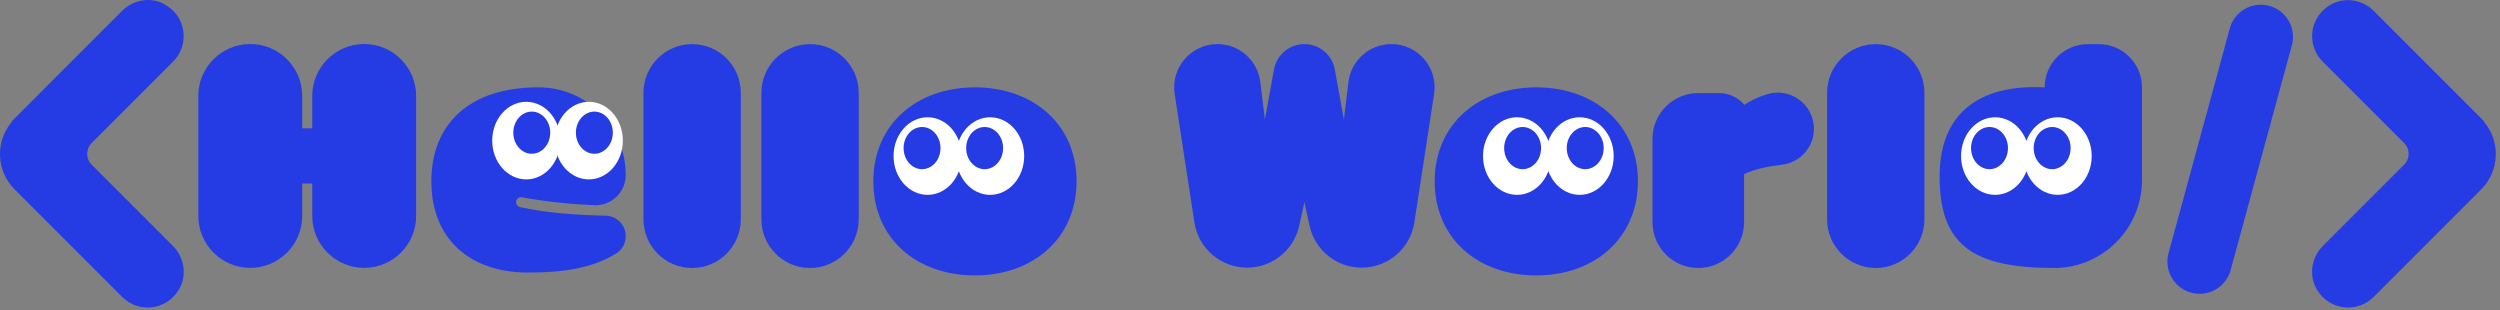 <svg width="524" height="65" viewBox="0 0 524 65" fill="none" xmlns="http://www.w3.org/2000/svg">
<rect x="0" y="0" width="524" height="65" fill="#808080" stroke="none"/>
<g clip-path="url(#clip0_1413_15976)">
<path d="M475.647 1.227L475.637 1.224C472.046 0.246 468.341 2.364 467.363 5.955L454.527 53.068C453.549 56.66 455.667 60.364 459.258 61.343L459.268 61.346C462.859 62.324 466.564 60.206 467.543 56.614L480.378 9.501C481.357 5.91 479.238 2.205 475.647 1.227Z" fill="#253CE5"/>
<path d="M520.61 25.48L520.67 25.42L497.54 2.29C495.1 -0.15 491.29 -0.72 488.34 1.07C483.95 3.74 483.45 9.53 486.83 12.91L503.92 30C505.16 31.24 505.16 33.26 503.92 34.5L486.88 51.54C484.44 53.98 483.86 57.81 485.66 60.76C488.33 65.13 494.12 65.63 497.5 62.25L520.06 39.69C523.96 35.79 524.13 29.59 520.6 25.48H520.61Z" fill="#253CE5"/>
<path d="M2.52 25.48L2.46 25.42L25.6 2.27C27.9 -0.03 31.47 -0.71 34.35 0.82C39.13 3.36 39.78 9.42 36.29 12.91L19.2 30C17.96 31.24 17.96 33.26 19.2 34.5L36.24 51.54C38.68 53.98 39.26 57.81 37.46 60.76C34.79 65.13 29 65.63 25.62 62.25L3.06 39.69C-0.84 35.79 -1.01 29.59 2.52 25.48Z" fill="#253CE5"/>
<path d="M90.41 37.99C90.41 25.93 98.51 18.31 112.73 18.31C112.82 18.31 112.91 18.31 113.01 18.31C123.07 18.35 131.15 26.63 131.15 36.69C131.15 40.29 128.15 43.17 124.56 43.01C119.42 42.79 114.36 42.27 109.41 41.35C108.77 41.23 108.17 41.72 108.17 42.37C108.17 42.86 108.5 43.29 108.98 43.4C114.45 44.63 120.96 45.08 126.97 45.21C129.3 45.26 131.15 47.17 131.15 49.5C131.15 50.95 130.44 52.33 129.21 53.09C124.23 56.19 118.21 57.13 110.69 57.13C98.51 57.13 90.41 50.11 90.41 37.99Z" fill="#253CE5"/>
<path d="M145.07 56.17C139.44 56.17 134.87 51.6 134.87 45.97V19.45C134.87 13.82 139.44 9.25 145.07 9.25C150.7 9.25 155.27 13.82 155.27 19.45V45.97C155.27 51.6 150.7 56.17 145.07 56.17Z" fill="#253CE5"/>
<path d="M169.79 56.17C164.16 56.17 159.59 51.6 159.59 45.97V19.45C159.59 13.82 164.16 9.25 169.79 9.25C175.42 9.25 179.99 13.82 179.99 19.45V45.97C179.99 51.6 175.42 56.17 169.79 56.17Z" fill="#253CE5"/>
<path d="M183.05 37.99C183.05 26.05 192.17 18.31 204.35 18.31C216.53 18.31 225.65 26.05 225.65 37.99C225.65 49.93 216.53 57.73 204.35 57.73C192.17 57.73 183.05 50.05 183.05 37.99Z" fill="#253CE5"/>
<path d="M250.35 46.62L246.21 19.69C245.37 14.2 249.62 9.24 255.17 9.24C259.75 9.24 263.62 12.66 264.17 17.21L265.12 25.02L267.03 14.55C267.59 11.47 270.27 9.24 273.4 9.24C276.53 9.24 279.21 11.48 279.77 14.55L281.68 25.02L282.63 17.21C283.18 12.66 287.05 9.24 291.63 9.24C297.19 9.24 301.44 14.19 300.59 19.69L296.45 46.62C295.61 52.08 290.92 56.1 285.4 56.1C280.14 56.1 275.6 52.44 274.48 47.3L273.4 42.36L272.32 47.3C271.2 52.44 266.65 56.1 261.4 56.1C255.88 56.1 251.19 52.07 250.35 46.62Z" fill="#253CE5"/>
<path d="M300.71 37.99C300.71 26.05 309.83 18.31 322.01 18.31C334.19 18.31 343.31 26.05 343.31 37.99C343.31 49.93 334.19 57.73 322.01 57.73C309.83 57.73 300.71 50.05 300.71 37.99Z" fill="#253CE5"/>
<path d="M365.62 21.97C366.97 21.06 368.59 20.31 370.32 19.77C375.21 18.22 380.2 21.87 380.2 27C380.2 30.87 377.28 34.11 373.43 34.53C370.7 34.83 367.93 35.41 365.56 36.49V46.57C365.56 51.87 361.26 56.17 355.96 56.17C350.66 56.17 346.36 51.87 346.36 46.57V29.11C346.36 23.81 350.66 19.51 355.96 19.51H360.29C362.34 19.51 364.29 20.41 365.62 21.97Z" fill="#253CE5"/>
<path d="M393.16 56.17C387.53 56.17 382.96 51.6 382.96 45.97V19.45C382.96 13.82 387.53 9.25 393.16 9.25C398.79 9.25 403.36 13.82 403.36 19.45V45.97C403.36 51.6 398.79 56.17 393.16 56.17Z" fill="#253CE5"/>
<path d="M448.96 37.75C448.96 47.92 440.71 56.17 430.54 56.17C413.38 56.17 406.54 51.25 406.54 36.97C406.54 24.25 414.28 17.59 428.56 18.31C428.56 13.31 432.62 9.25 437.62 9.25H439.9C444.9 9.25 448.96 13.31 448.96 18.31V37.75Z" fill="#253CE5"/>
<path d="M110.3 37.6C114.238 37.6 117.43 33.96 117.43 29.47C117.43 24.98 114.238 21.34 110.3 21.34C106.362 21.34 103.17 24.98 103.17 29.47C103.17 33.96 106.362 37.6 110.3 37.6Z" fill="white"/>
<path d="M111.46 32.23C113.597 32.23 115.33 30.251 115.33 27.81C115.33 25.369 113.597 23.39 111.46 23.39C109.323 23.39 107.59 25.369 107.59 27.81C107.59 30.251 109.323 32.23 111.46 32.23Z" fill="#253CE5"/>
<path d="M123.42 37.6C127.358 37.6 130.55 33.96 130.55 29.47C130.55 24.98 127.358 21.34 123.42 21.34C119.482 21.34 116.29 24.98 116.29 29.47C116.29 33.96 119.482 37.6 123.42 37.6Z" fill="white"/>
<path d="M124.58 32.23C126.717 32.23 128.45 30.251 128.45 27.81C128.45 25.369 126.717 23.39 124.58 23.39C122.443 23.39 120.71 25.369 120.71 27.81C120.71 30.251 122.443 32.23 124.58 32.23Z" fill="#253CE5"/>
<path d="M207.54 40.84C211.478 40.84 214.67 37.2 214.67 32.71C214.67 28.22 211.478 24.58 207.54 24.58C203.602 24.58 200.41 28.22 200.41 32.71C200.41 37.2 203.602 40.84 207.54 40.84Z" fill="white"/>
<path d="M206.38 35.46C208.517 35.46 210.25 33.481 210.25 31.04C210.25 28.599 208.517 26.62 206.38 26.62C204.243 26.62 202.51 28.599 202.51 31.04C202.51 33.481 204.243 35.46 206.38 35.46Z" fill="#253CE5"/>
<path d="M194.42 40.84C198.358 40.84 201.55 37.2 201.55 32.71C201.55 28.22 198.358 24.58 194.42 24.58C190.482 24.58 187.29 28.22 187.29 32.71C187.29 37.2 190.482 40.84 194.42 40.84Z" fill="white"/>
<path d="M193.26 35.46C195.397 35.46 197.13 33.481 197.13 31.04C197.13 28.599 195.397 26.62 193.26 26.62C191.123 26.62 189.39 28.599 189.39 31.04C189.39 33.481 191.123 35.46 193.26 35.46Z" fill="#253CE5"/>
<path d="M317.97 40.84C321.908 40.84 325.1 37.2 325.1 32.71C325.1 28.22 321.908 24.58 317.97 24.58C314.032 24.58 310.84 28.22 310.84 32.71C310.84 37.2 314.032 40.84 317.97 40.84Z" fill="white"/>
<path d="M319.14 35.46C321.277 35.46 323.01 33.481 323.01 31.04C323.01 28.599 321.277 26.62 319.14 26.62C317.003 26.62 315.27 28.599 315.27 31.04C315.27 33.481 317.003 35.46 319.14 35.46Z" fill="#253CE5"/>
<path d="M331.1 40.84C335.038 40.84 338.23 37.2 338.23 32.71C338.23 28.22 335.038 24.58 331.1 24.58C327.162 24.58 323.97 28.22 323.97 32.71C323.97 37.2 327.162 40.84 331.1 40.84Z" fill="white"/>
<path d="M332.26 35.46C334.397 35.46 336.13 33.481 336.13 31.04C336.13 28.599 334.397 26.62 332.26 26.62C330.123 26.62 328.39 28.599 328.39 31.04C328.39 33.481 330.123 35.46 332.26 35.46Z" fill="#253CE5"/>
<path d="M431.29 40.84C435.228 40.84 438.42 37.2 438.42 32.71C438.42 28.22 435.228 24.58 431.29 24.58C427.352 24.58 424.16 28.22 424.16 32.71C424.16 37.2 427.352 40.84 431.29 40.84Z" fill="white"/>
<path d="M430.13 35.46C432.267 35.46 434 33.481 434 31.04C434 28.599 432.267 26.62 430.13 26.62C427.993 26.62 426.26 28.599 426.26 31.04C426.26 33.481 427.993 35.46 430.13 35.46Z" fill="#253CE5"/>
<path d="M418.17 40.84C422.108 40.84 425.3 37.2 425.3 32.71C425.3 28.22 422.108 24.58 418.17 24.58C414.232 24.58 411.04 28.22 411.04 32.71C411.04 37.2 414.232 40.84 418.17 40.84Z" fill="white"/>
<path d="M417 35.46C419.137 35.46 420.87 33.481 420.87 31.04C420.87 28.599 419.137 26.62 417 26.62C414.863 26.62 413.13 28.599 413.13 31.04C413.13 33.481 414.863 35.46 417 35.46Z" fill="#253CE5"/>
<g clip-path="url(#clip1_1413_15976)">
<path d="M87.225 20.115V45.255C87.225 51.265 82.345 56.145 76.335 56.145C70.325 56.145 65.445 51.265 65.445 45.255V38.465H63.345V45.255C63.345 51.265 58.465 56.145 52.455 56.145C46.445 56.145 41.565 51.265 41.565 45.255V20.115C41.565 14.105 46.445 9.225 52.455 9.225C58.465 9.225 63.345 14.105 63.345 20.115V26.905H65.445V20.115C65.445 14.105 70.325 9.225 76.335 9.225C82.345 9.225 87.225 14.105 87.225 20.115Z" fill="#253CE5"/>
</g>
</g>
<defs>
<clipPath id="clip0_1413_15976">
<rect width="523.13" height="64.45" fill="white"/>
</clipPath>
<clipPath id="clip1_1413_15976">
<rect width="45.66" height="46.92" fill="white" transform="translate(41.565 9.225)"/>
</clipPath>
</defs>
</svg>

